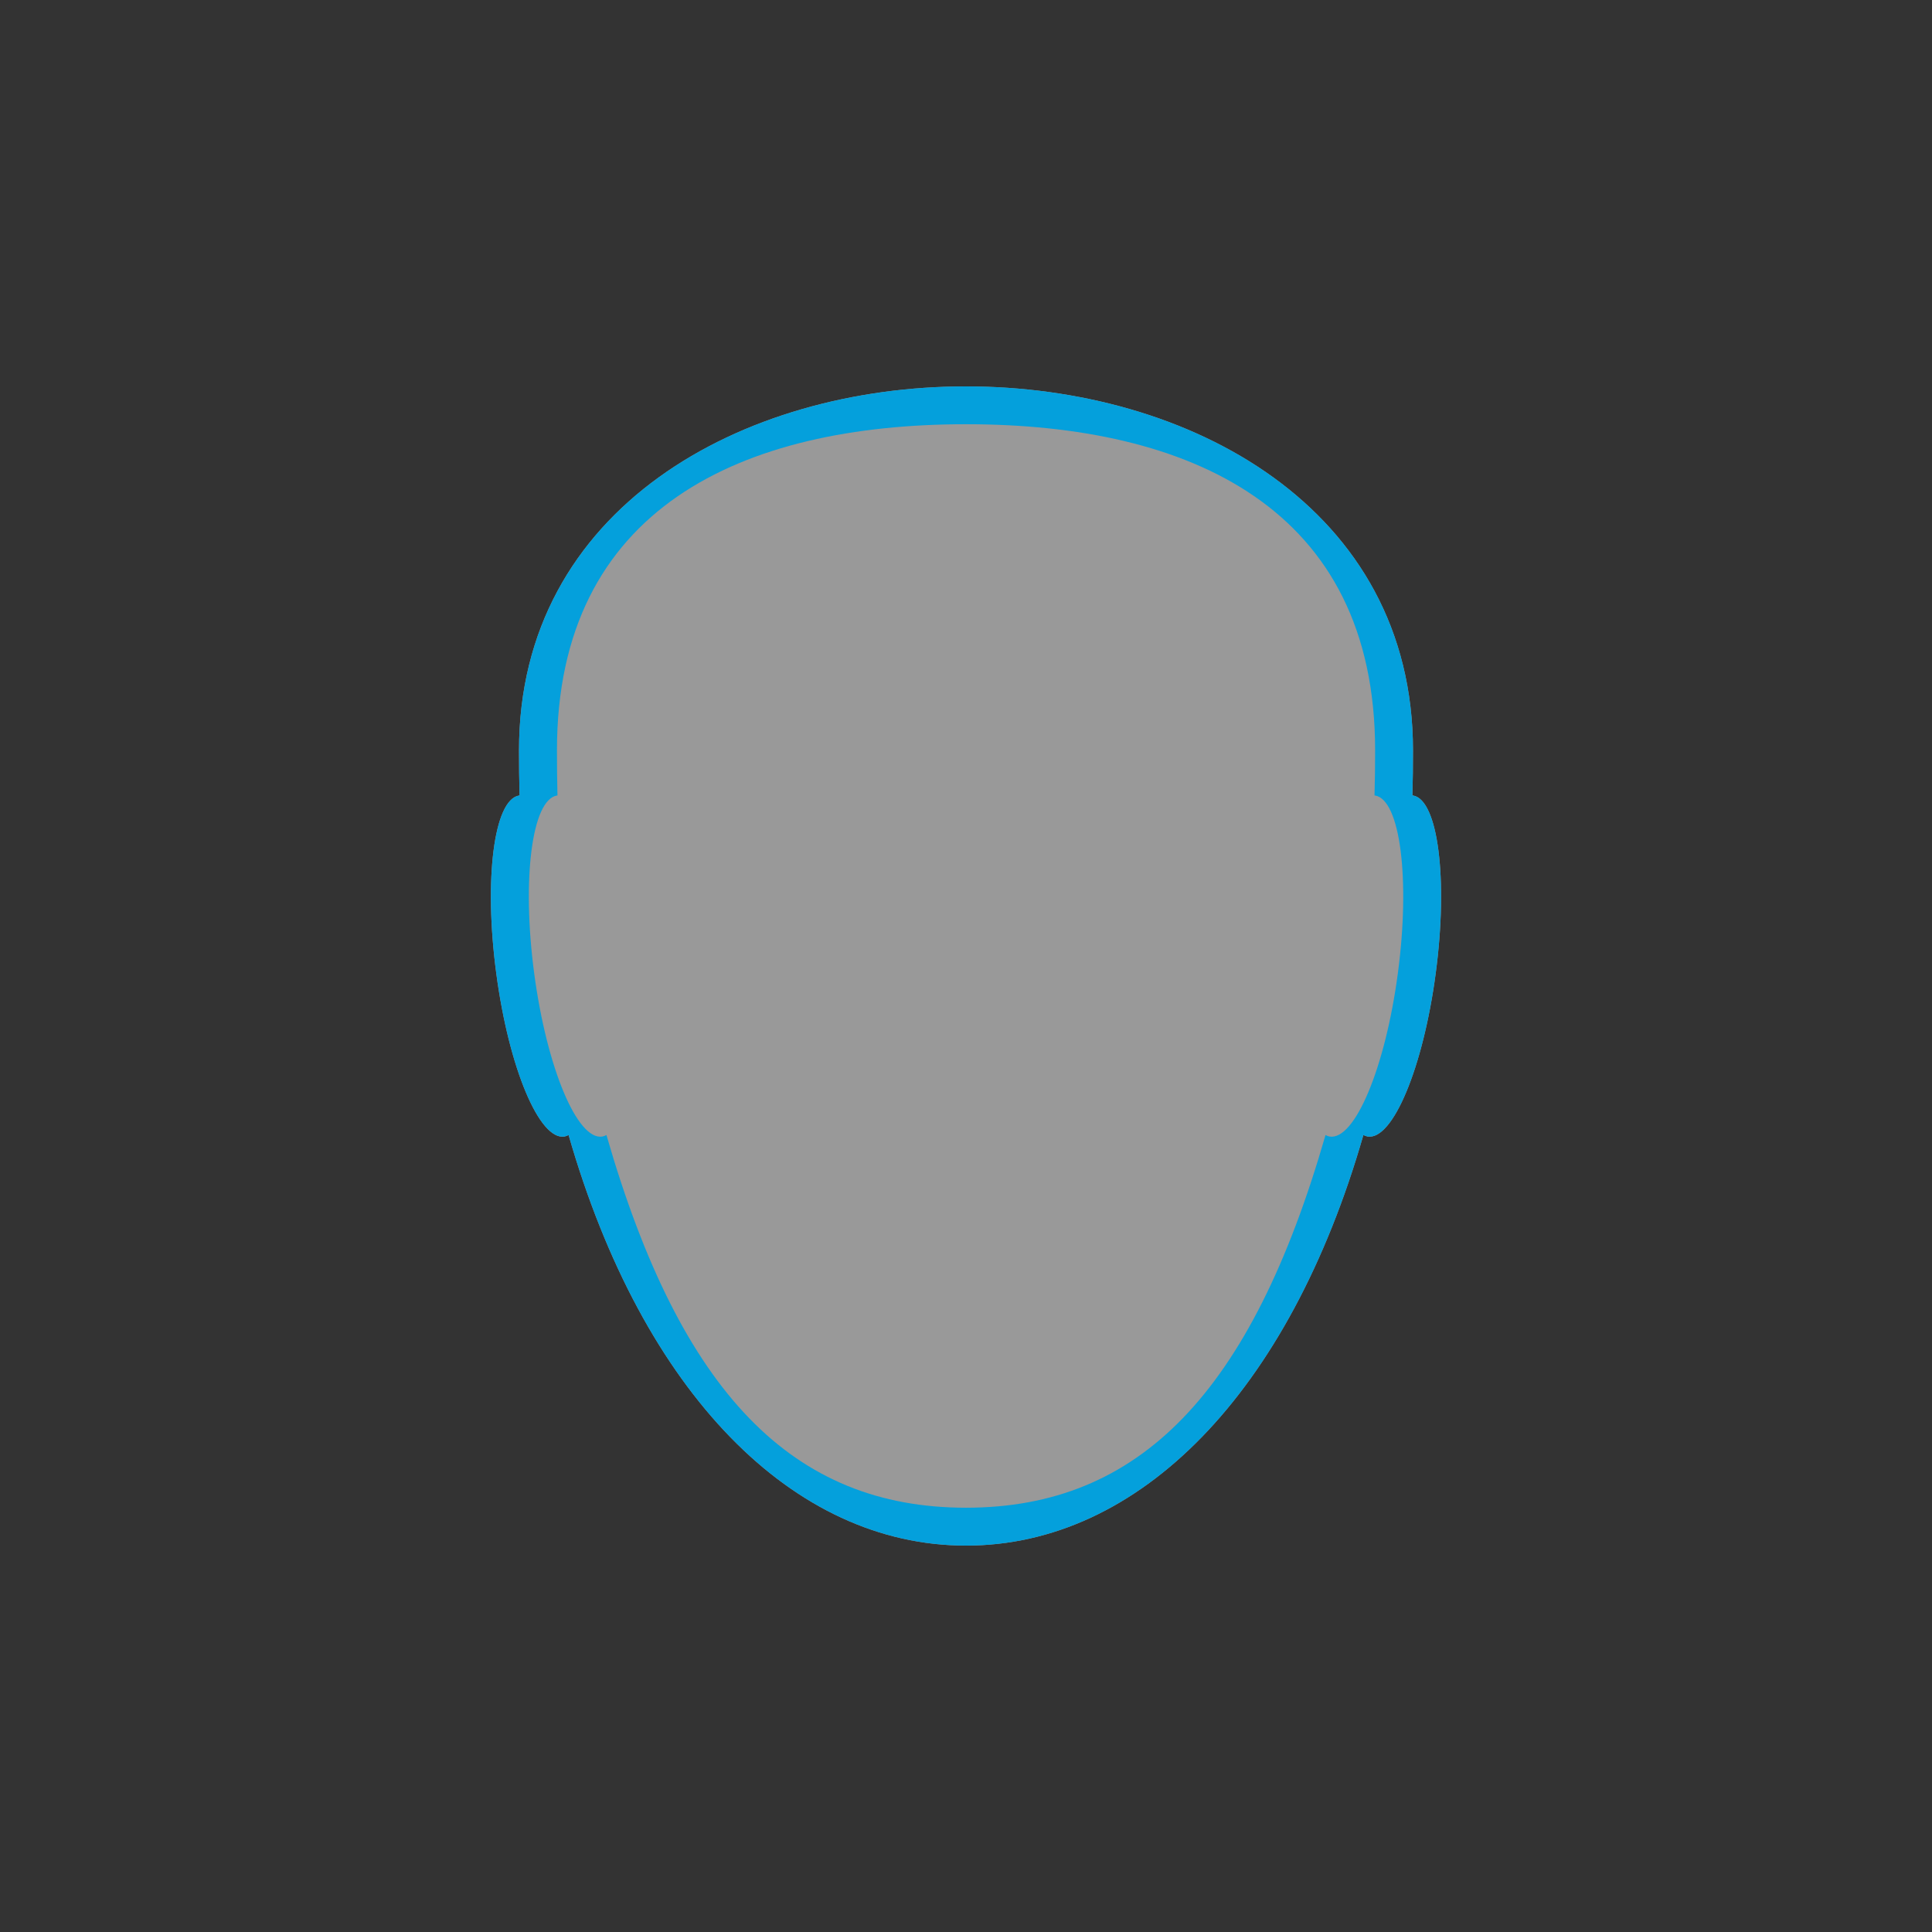 <?xml version="1.0" encoding="utf-8"?>
<!-- Generator: Adobe Illustrator 16.0.0, SVG Export Plug-In . SVG Version: 6.00 Build 0)  -->
<!DOCTYPE svg PUBLIC "-//W3C//DTD SVG 1.1//EN" "http://www.w3.org/Graphics/SVG/1.1/DTD/svg11.dtd">
<svg version="1.1" id="Layer_1" xmlns="http://www.w3.org/2000/svg" xmlns:xlink="http://www.w3.org/1999/xlink" x="0px" y="0px"
	 width="100px" height="100px" viewBox="0 0 100 100" enable-background="new 0 0 100 100" xml:space="preserve">
<rect x="0" y="0" width="100" height="100" fill="#333333" stroke="none"/>
<path opacity="0.5" fill="#FFFFFF" d="M73.136,38.835C73.136,26.278,61.568,20,50,20s-23.136,6.278-23.136,18.835
	c0,0.787,0.007,1.566,0.029,2.339l-0.029,0.002c-1.299,0.216-1.828,4.34-1.176,9.216c0.649,4.876,2.231,8.647,3.529,8.435
	c0.074-0.015,0.142-0.041,0.213-0.078C33.276,72.114,41.047,80,50.002,80s16.724-7.886,20.567-21.252
	c0.071,0.037,0.14,0.063,0.215,0.078c1.3,0.213,2.878-3.559,3.527-8.435c0.652-4.876,0.123-9-1.172-9.216l-0.033-0.002
	C73.129,40.405,73.136,39.622,73.136,38.835z"/>
<path fill="#04A0DC" d="M73.136,38.835C73.136,26.278,61.568,20,50,20s-23.136,6.278-23.136,18.835c0,0.787,0.007,1.566,0.029,2.339
	l-0.029,0.002c-1.299,0.216-1.828,4.34-1.176,9.216c0.649,4.876,2.231,8.647,3.529,8.435c0.074-0.015,0.142-0.041,0.213-0.078
	C33.276,72.114,41.047,80,50.002,80s16.724-7.886,20.567-21.252c0.071,0.037,0.14,0.063,0.215,0.078
	c1.3,0.213,2.878-3.559,3.527-8.435c0.652-4.876,0.123-9-1.172-9.216l-0.033-0.002C73.129,40.405,73.136,39.622,73.136,38.835z
	 M71.176,38.835c0,0.787-0.008,1.566-0.032,2.339l0.032,0.002c1.3,0.216,1.828,4.34,1.175,9.216c-0.65,4.876-2.23,8.647-3.53,8.435
	c-0.071-0.015-0.146-0.041-0.213-0.078c-3.847,13.366-9.65,19.29-18.607,19.29s-14.765-5.924-18.611-19.29
	c-0.067,0.037-0.138,0.063-0.213,0.078c-1.296,0.213-2.876-3.559-3.526-8.435c-0.651-4.876-0.121-9,1.177-9.216l0.026-0.002
	c-0.019-0.769-0.026-1.552-0.026-2.339c0-12.557,9.605-16.877,21.176-16.877C61.568,21.958,71.176,26.278,71.176,38.835z M57,42.75
	 M85.176,41.176"/>
</svg>
